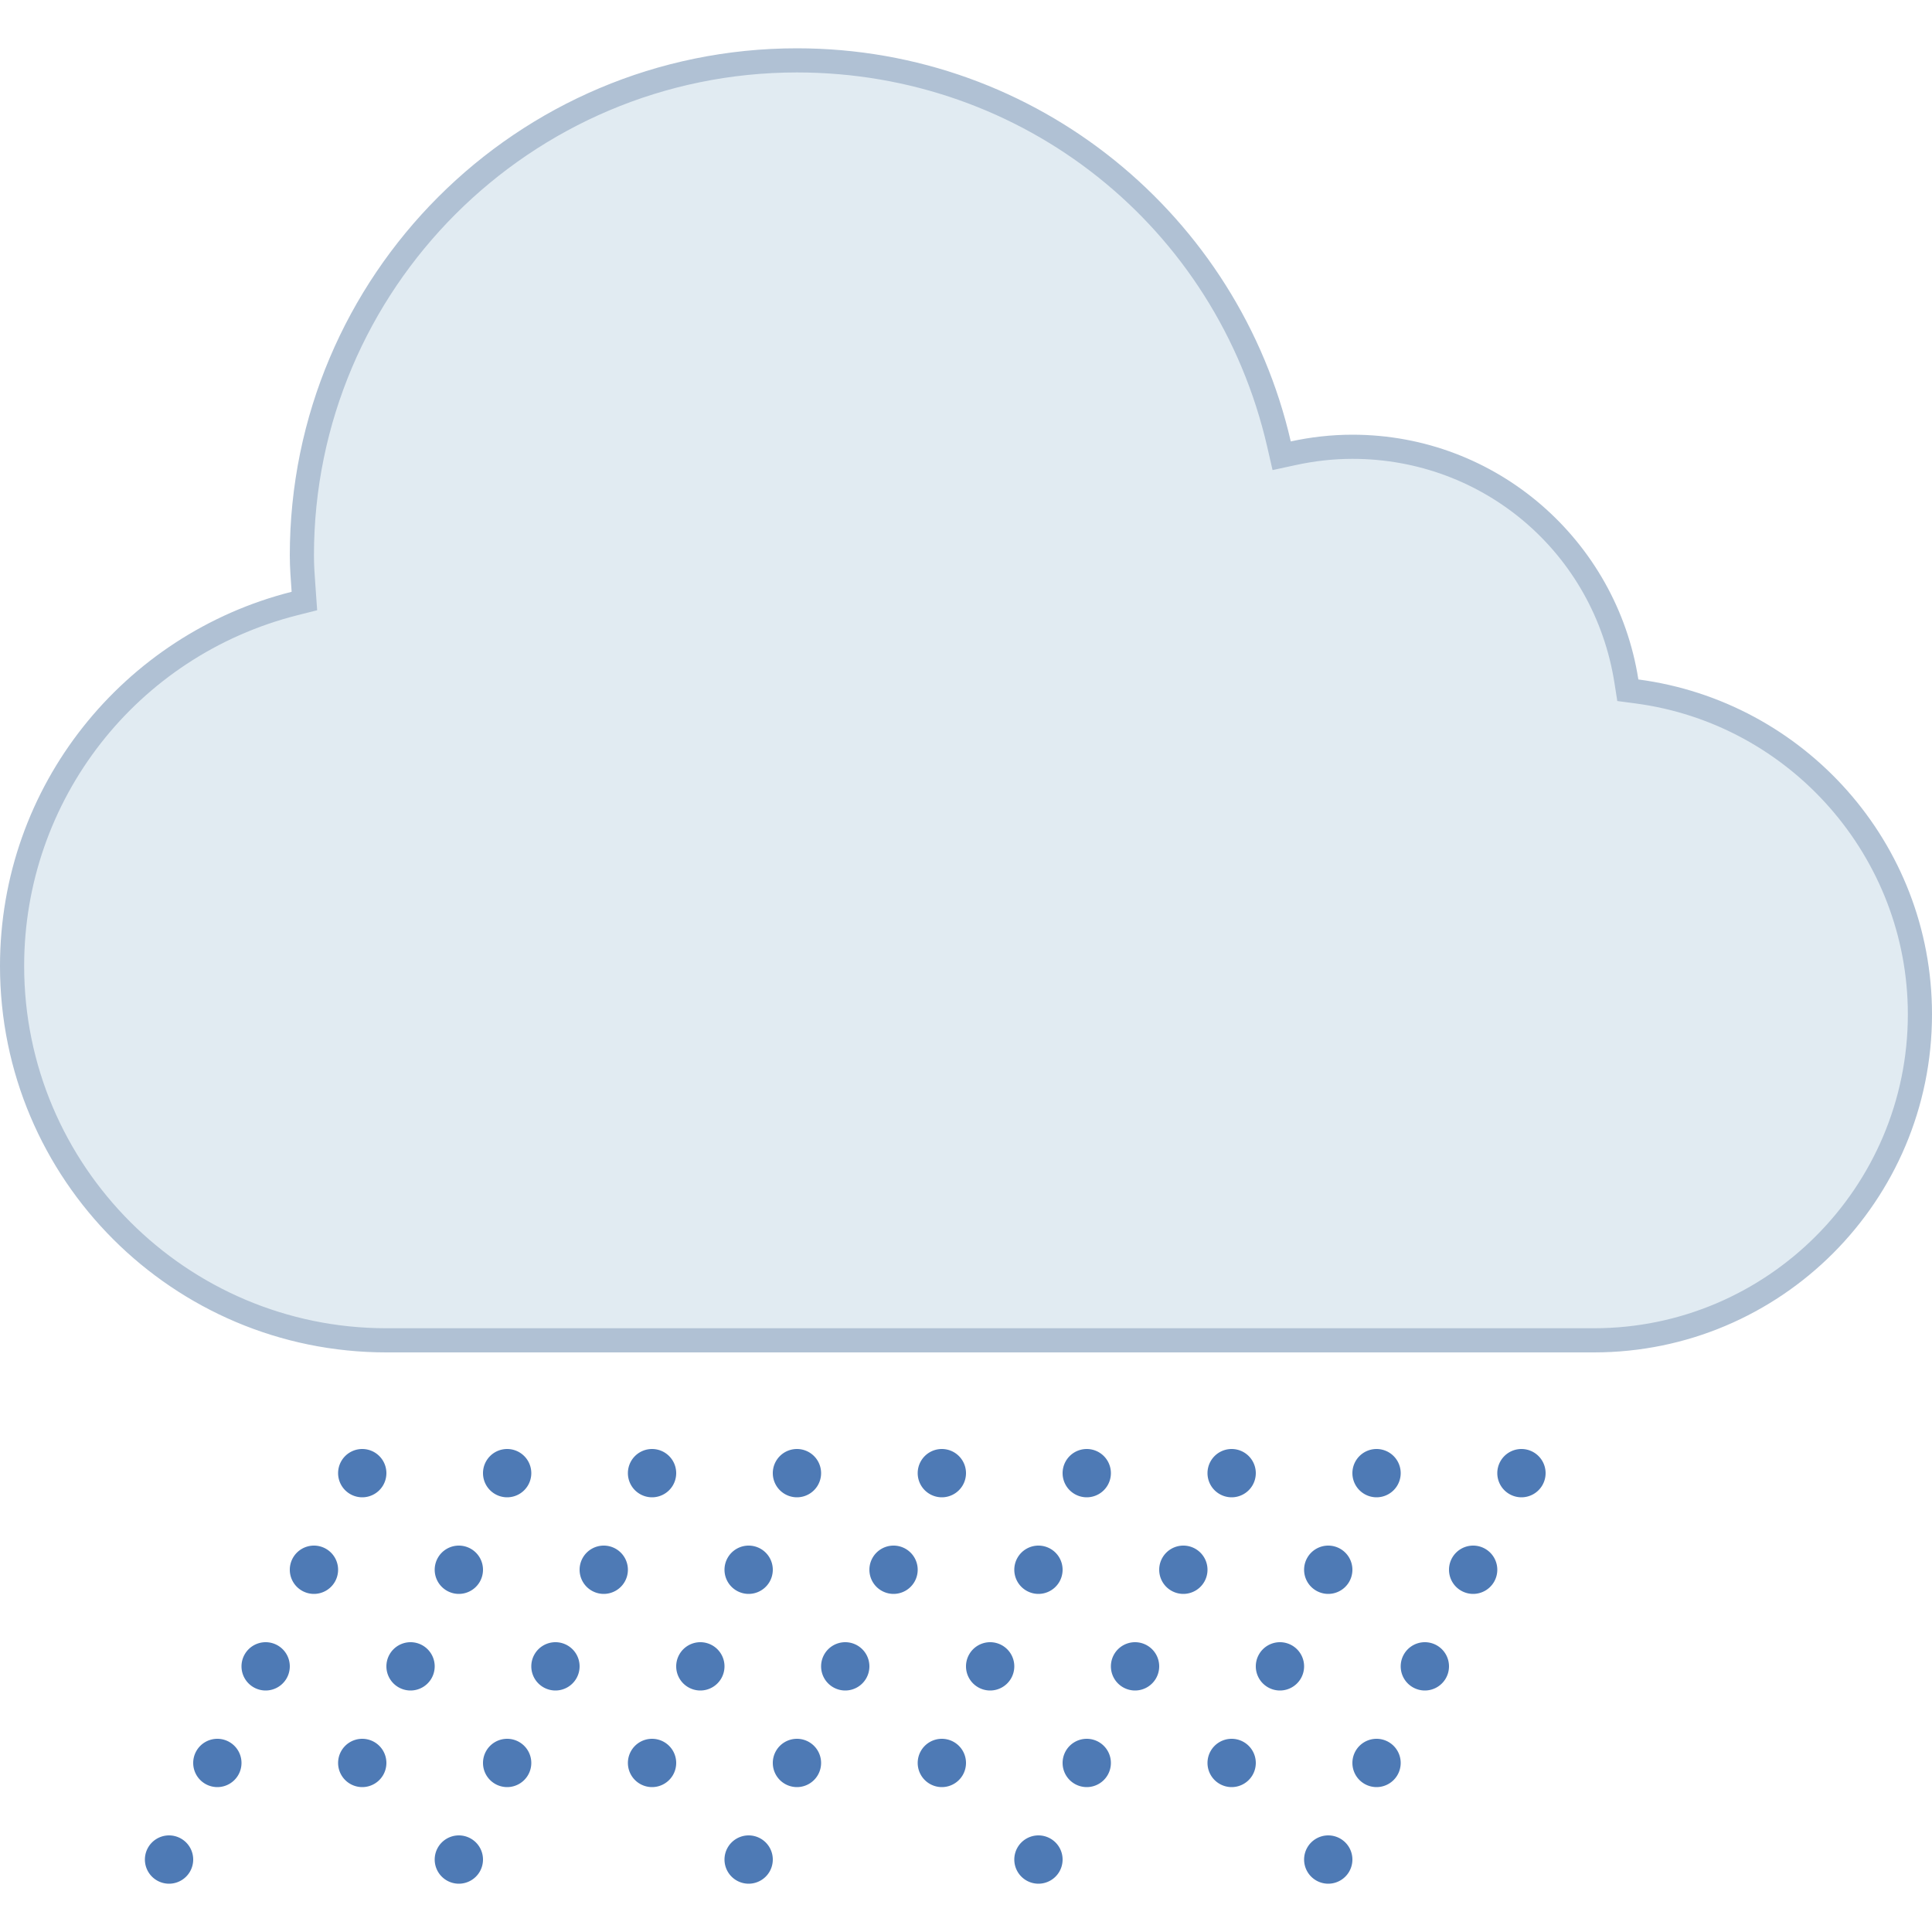<svg xmlns="http://www.w3.org/2000/svg" viewBox="0 0 80 80" width="50px" height="50px"><path fill="#e1ebf2" d="M16,55.5C7.453,55.5,0.5,48.547,0.5,40c0-7.098,4.811-13.271,11.699-15.01l0.406-0.103 l-0.042-0.579C12.532,23.875,12.5,23.441,12.5,23c0-11.304,9.196-20.5,20.5-20.5c9.6,0,17.807,6.534,19.96,15.891l0.111,0.481 l0.482-0.104C54.37,18.59,55.193,18.5,56,18.5c5.694,0,10.466,4.084,11.347,9.712l0.058,0.37l0.371,0.049 C74.459,29.511,79.5,35.258,79.5,42c0,7.444-6.056,13.5-13.5,13.5H16z"/><path fill="#b0c1d4" d="M33,3c9.365,0,17.372,6.375,19.473,15.503l0.221,0.962l0.965-0.209C54.441,19.086,55.229,19,56,19 c5.446,0,10.01,3.907,10.853,9.289l0.116,0.739l0.742,0.098C74.146,29.974,79,35.508,79,42c0,7.168-5.832,13-13,13H16 C7.729,55,1,48.271,1,40c0-6.868,4.655-12.842,11.321-14.526l0.812-0.205l-0.059-0.835l-0.012-0.167C13.03,23.829,13,23.416,13,23 C13,11.972,21.972,3,33,3 M33,2c-11.598,0-21,9.402-21,21c0,0.508,0.041,1.006,0.076,1.505C5.14,26.257,0,32.52,0,40 c0,8.837,7.163,16,16,16h50c7.732,0,14-6.268,14-14c0-7.107-5.299-12.962-12.159-13.865C66.943,22.395,61.991,18,56,18 c-0.877,0-1.729,0.1-2.552,0.278C51.303,8.958,42.972,2,33,2L33,2z"/><path fill="#4e7ab5" d="M9 72A1 1 0 1 0 9 74 1 1 0 1 0 9 72zM15 60A1 1 0 1 0 15 62 1 1 0 1 0 15 60zM13 64A1 1 0 1 0 13 66 1 1 0 1 0 13 64zM11 68A1 1 0 1 0 11 70 1 1 0 1 0 11 68zM33 72A1 1 0 1 0 33 74 1 1 0 1 0 33 72zM39 60A1 1 0 1 0 39 62 1 1 0 1 0 39 60zM37 64A1 1 0 1 0 37 66 1 1 0 1 0 37 64zM35 68A1 1 0 1 0 35 70 1 1 0 1 0 35 68zM33 60A1 1 0 1 0 33 62 1 1 0 1 0 33 60zM31 64A1 1 0 1 0 31 66 1 1 0 1 0 31 64zM29 68A1 1 0 1 0 29 70 1 1 0 1 0 29 68zM21 72A1 1 0 1 0 21 74 1 1 0 1 0 21 72zM27 60A1 1 0 1 0 27 62 1 1 0 1 0 27 60zM25 64A1 1 0 1 0 25 66 1 1 0 1 0 25 64zM23 68A1 1 0 1 0 23 70 1 1 0 1 0 23 68zM21 60A1 1 0 1 0 21 62 1 1 0 1 0 21 60zM19 64A1 1 0 1 0 19 66 1 1 0 1 0 19 64zM17 68A1 1 0 1 0 17 70 1 1 0 1 0 17 68zM7 76A1 1 0 1 0 7 78 1 1 0 1 0 7 76zM31 76A1 1 0 1 0 31 78 1 1 0 1 0 31 76zM27 72A1 1 0 1 0 27 74 1 1 0 1 0 27 72zM45 72A1 1 0 1 0 45 74 1 1 0 1 0 45 72zM51 60A1 1 0 1 0 51 62 1 1 0 1 0 51 60zM49 64A1 1 0 1 0 49 66 1 1 0 1 0 49 64zM47 68A1 1 0 1 0 47 70 1 1 0 1 0 47 68zM45 60A1 1 0 1 0 45 62 1 1 0 1 0 45 60zM43 64A1 1 0 1 0 43 66 1 1 0 1 0 43 64zM41 68A1 1 0 1 0 41 70 1 1 0 1 0 41 68zM43 76A1 1 0 1 0 43 78 1 1 0 1 0 43 76zM39 72A1 1 0 1 0 39 74 1 1 0 1 0 39 72zM57 72A1 1 0 1 0 57 74 1 1 0 1 0 57 72zM63 60A1 1 0 1 0 63 62 1 1 0 1 0 63 60zM61 64A1 1 0 1 0 61 66 1 1 0 1 0 61 64zM59 68A1 1 0 1 0 59 70 1 1 0 1 0 59 68zM57 60A1 1 0 1 0 57 62 1 1 0 1 0 57 60zM55 64A1 1 0 1 0 55 66 1 1 0 1 0 55 64zM53 68A1 1 0 1 0 53 70 1 1 0 1 0 53 68zM55 76A1 1 0 1 0 55 78 1 1 0 1 0 55 76zM51 72A1 1 0 1 0 51 74 1 1 0 1 0 51 72zM19 76A1 1 0 1 0 19 78 1 1 0 1 0 19 76zM15 72A1 1 0 1 0 15 74 1 1 0 1 0 15 72z"/></svg>